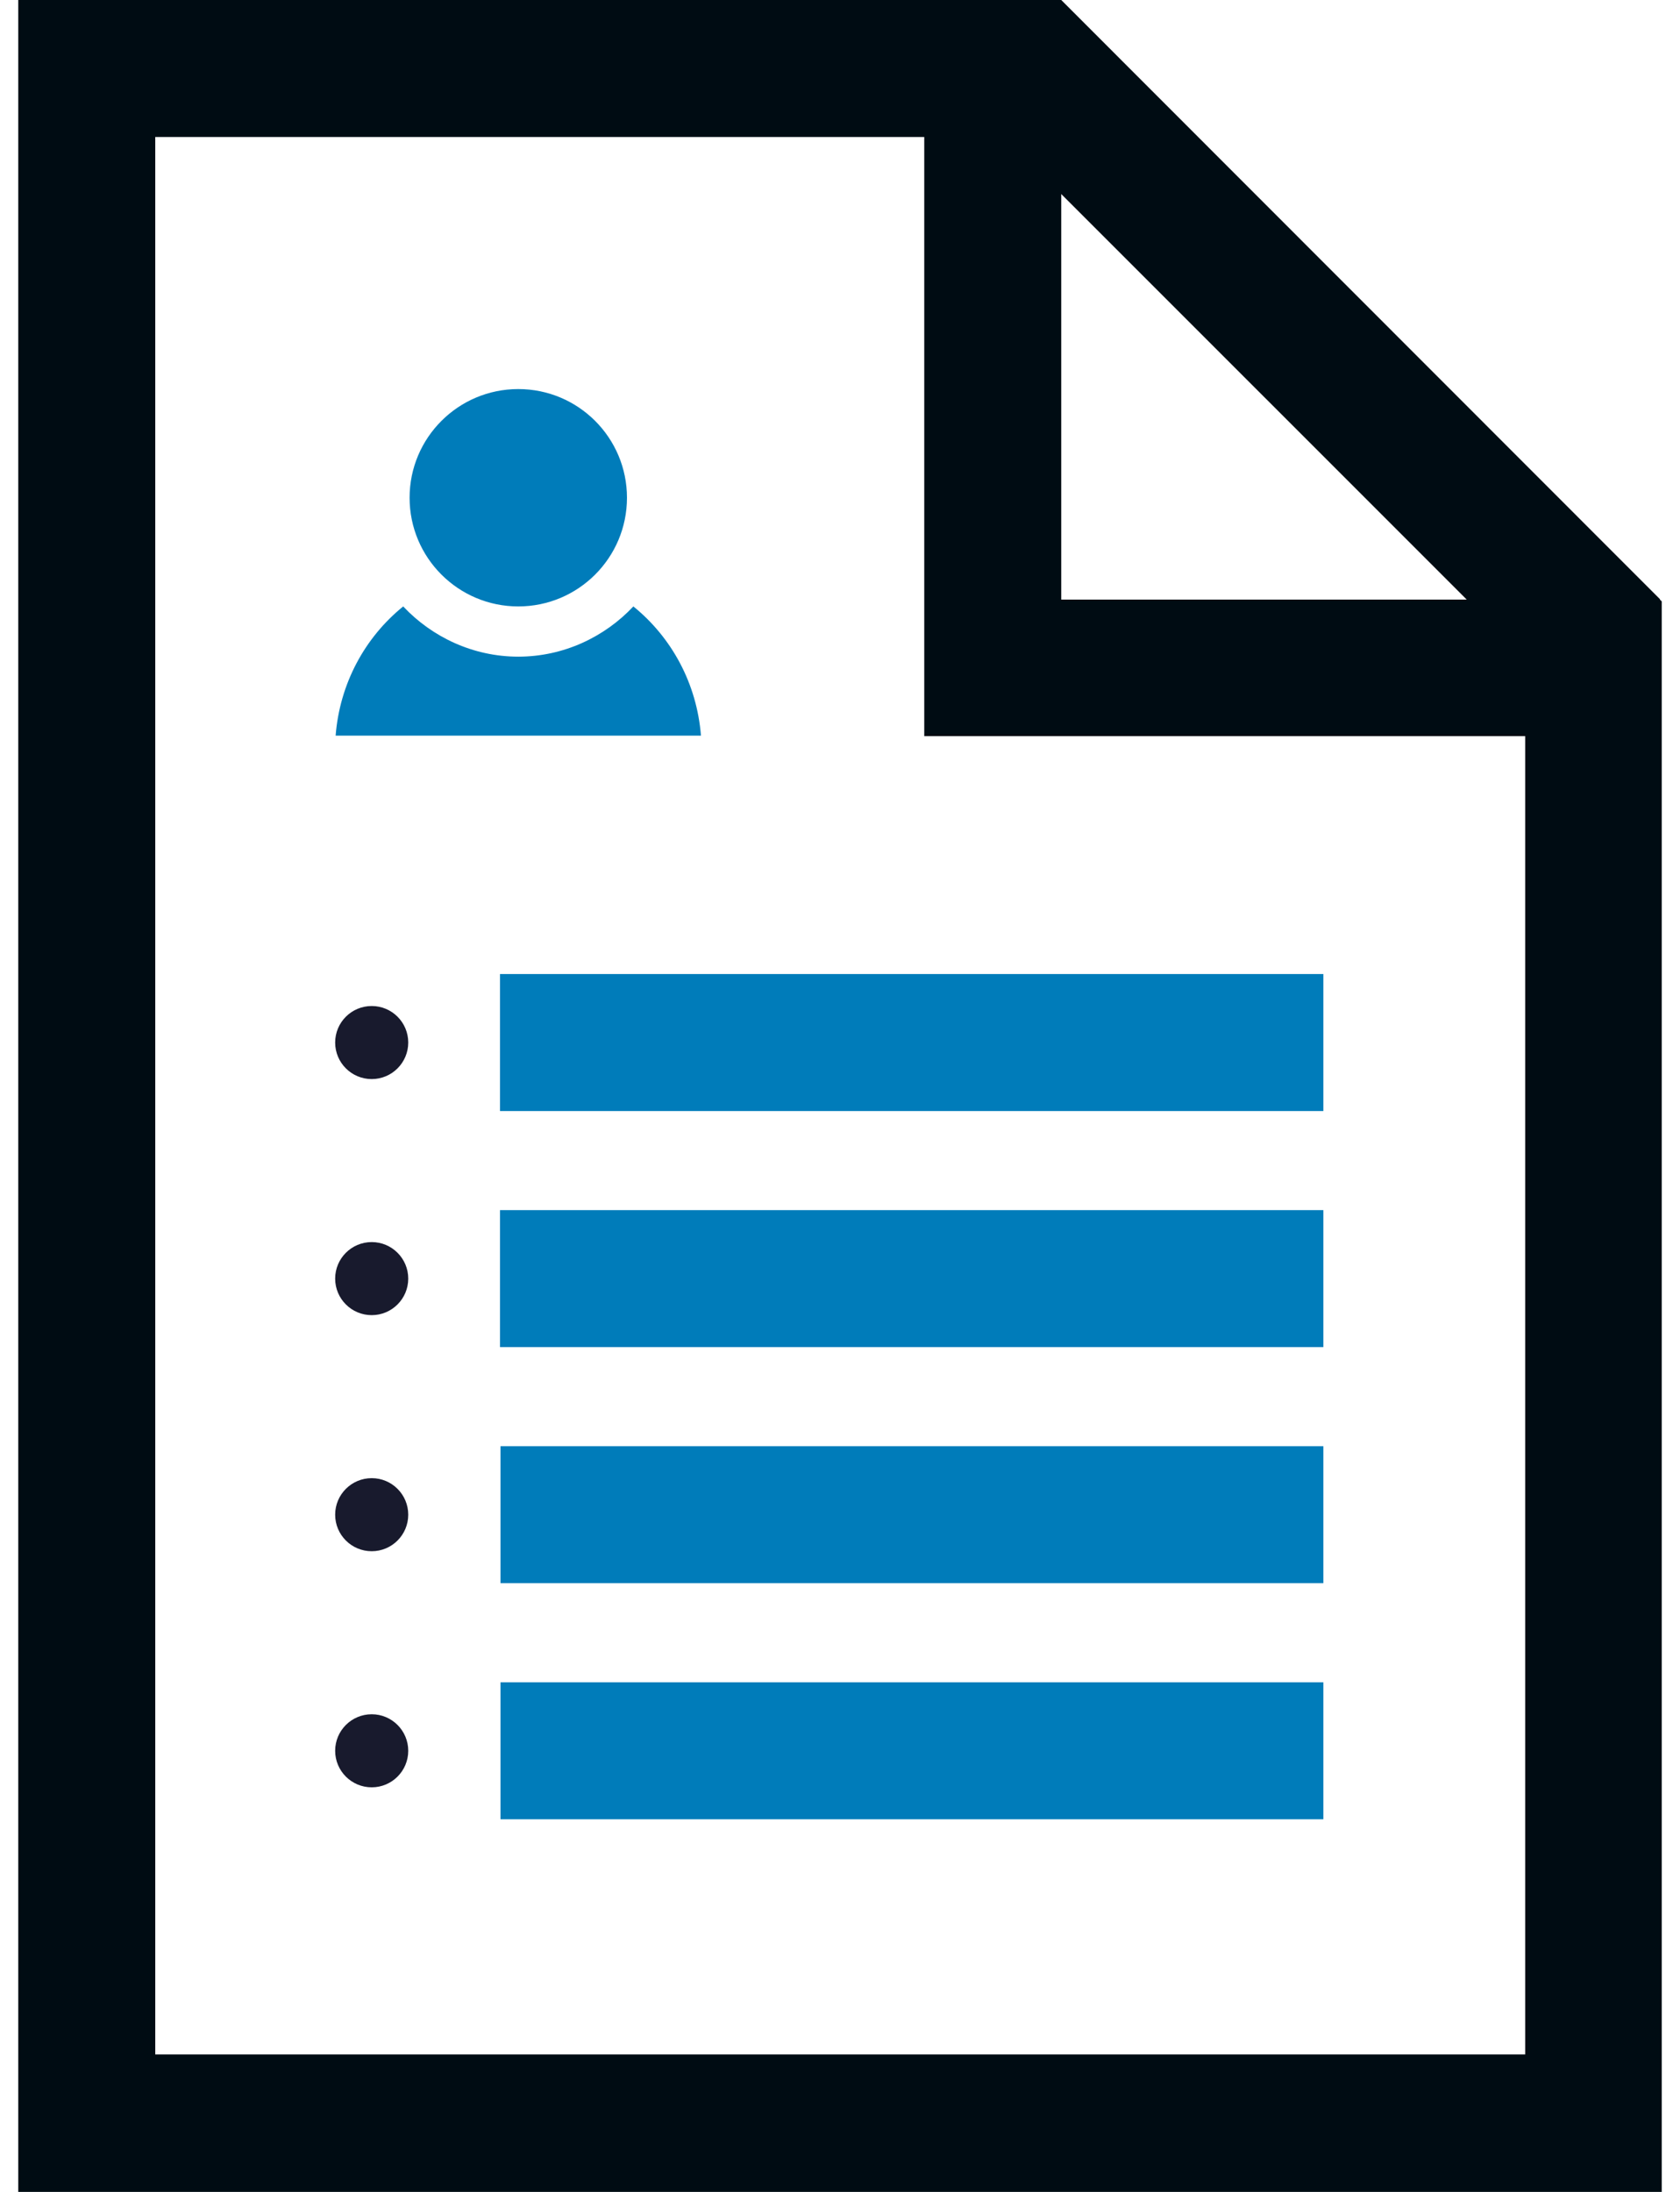 <svg width="46" height="60" viewBox="0 0 46 60" fill="none" xmlns="http://www.w3.org/2000/svg">
<g clip-path="url(#clip0_489_4132)">
<path d="M36.235 26.663H13.691V30.413H36.235V26.663Z" fill="#007CBA"/>
<path d="M45.45 16.4L29.058 0H0.5V60H45.5V16.462L45.45 16.413V16.4ZM29.058 5.312L40.161 16.413H29.058V5.312V5.312ZM4.251 56.237V3.75H25.307V20.15H41.761V56.237H4.251V56.237Z" fill="#000C13"/>
<path d="M36.235 33.125H13.691V36.875H36.235V33.125Z" fill="#007CBA"/>
<path d="M36.235 39.587H13.704V43.337H36.235V39.587Z" fill="#007CBA"/>
<path d="M36.235 46.05H13.704V49.8H36.235V46.05Z" fill="#007CBA"/>
<path d="M14.191 16.6C15.835 16.6 17.167 15.268 17.167 13.625C17.167 11.982 15.835 10.65 14.191 10.65C12.548 10.65 11.215 11.982 11.215 13.625C11.215 15.268 12.548 16.6 14.191 16.6Z" fill="#007CBA"/>
<path d="M19.193 20.137C19.08 18.712 18.392 17.45 17.342 16.6C16.555 17.438 15.429 17.975 14.191 17.975C12.954 17.975 11.828 17.438 11.04 16.6C9.99 17.45 9.302 18.712 9.19 20.137H19.193Z" fill="#007CBA"/>
<path d="M10.178 29.538C10.73 29.538 11.178 29.09 11.178 28.538C11.178 27.985 10.73 27.538 10.178 27.538C9.625 27.538 9.177 27.985 9.177 28.538C9.177 29.09 9.625 29.538 10.178 29.538Z" fill="#181A2D"/>
<path d="M10.178 36C10.73 36 11.178 35.552 11.178 35C11.178 34.448 10.73 34 10.178 34C9.625 34 9.177 34.448 9.177 35C9.177 35.552 9.625 36 10.178 36Z" fill="#181A2D"/>
<path d="M10.178 42.462C10.73 42.462 11.178 42.015 11.178 41.462C11.178 40.91 10.73 40.462 10.178 40.462C9.625 40.462 9.177 40.91 9.177 41.462C9.177 42.015 9.625 42.462 10.178 42.462Z" fill="#181A2D"/>
<path d="M10.178 48.925C10.73 48.925 11.178 48.477 11.178 47.925C11.178 47.373 10.73 46.925 10.178 46.925C9.625 46.925 9.177 47.373 9.177 47.925C9.177 48.477 9.625 48.925 10.178 48.925Z" fill="#181A2D"/>
</g>
<defs>
<clipPath id="clip0_489_4132">
<rect width="45" height="60" fill="white" transform="translate(0.5)"/>
</clipPath>
</defs>
</svg>
